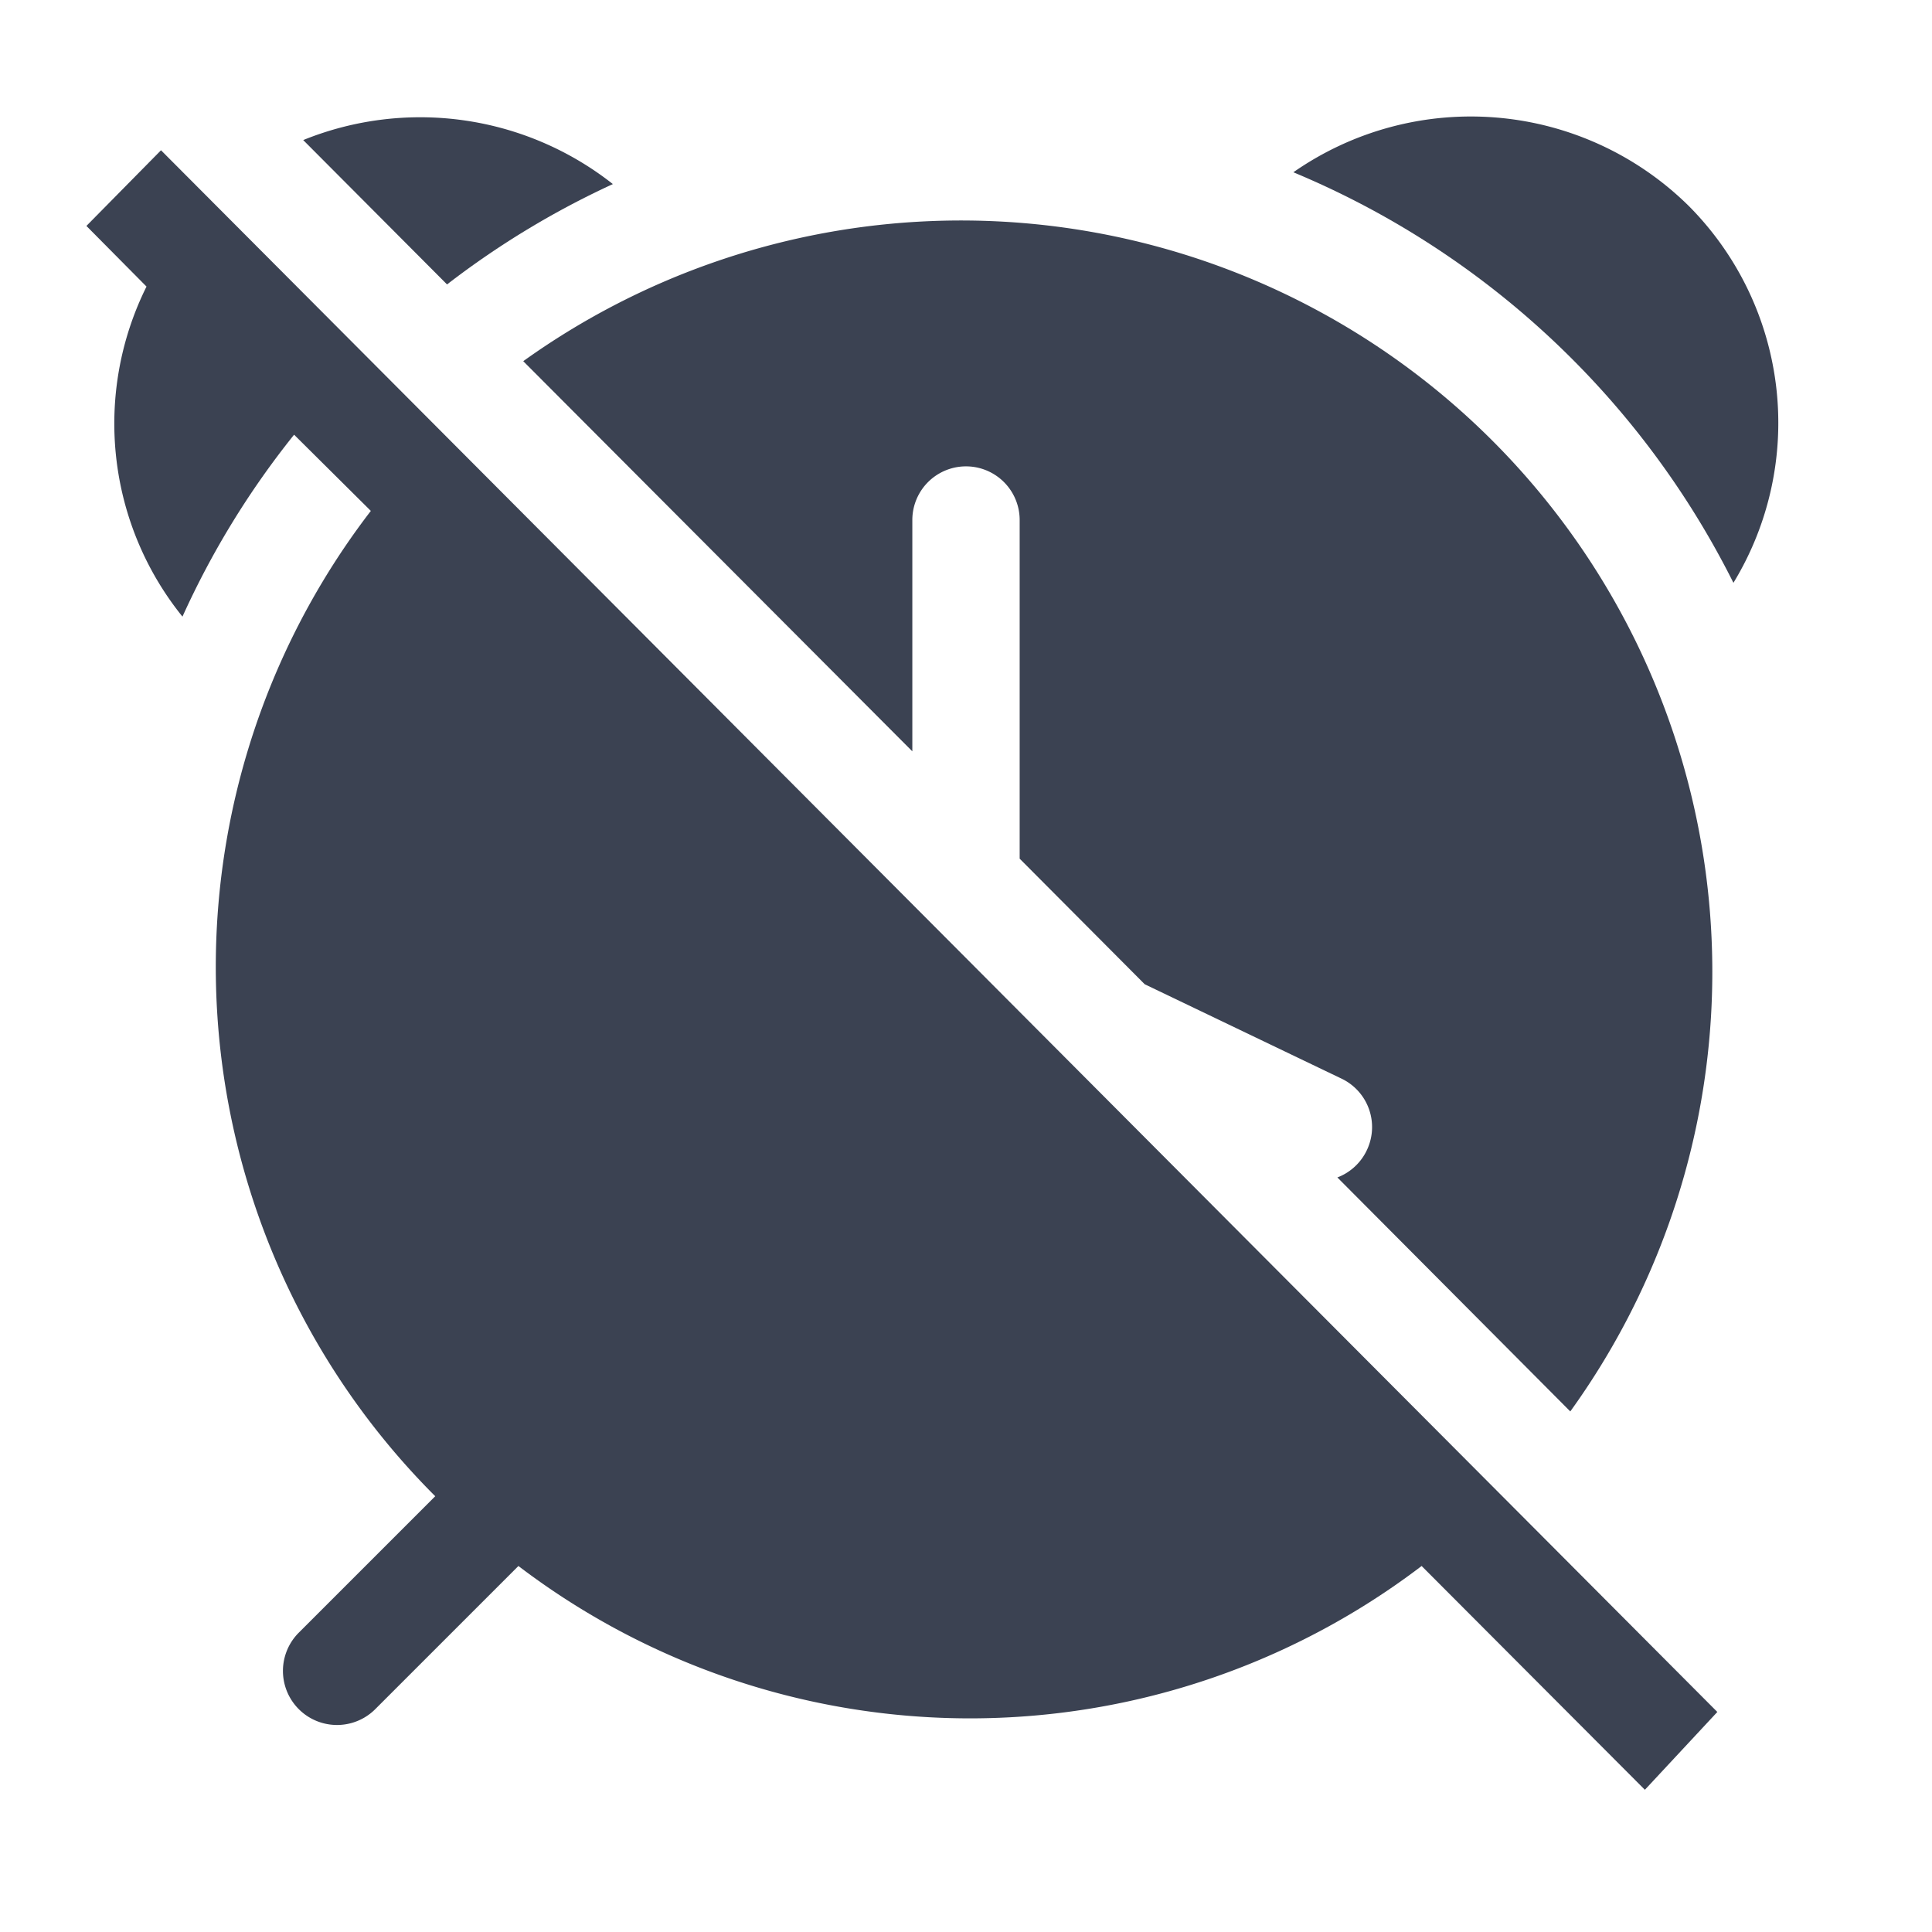 <svg fill="#3b4252" version="1.1" width="36" height="36"  viewBox="0 0 36 36" preserveAspectRatio="xMidYMid meet" xmlns="http://www.w3.org/2000/svg" xmlns:xlink="http://www.w3.org/1999/xlink">
    <title>alarm-off-solid</title>
    <path class="clr-i-solid clr-i-solid-path-1" d="M31.47,3.84a5.78,5.78,0,0,0-7.37-.63,16.08,16.08,0,0,1,8.2,7.65A5.73,5.73,0,0,0,31.47,3.84Z"></path><path class="clr-i-solid clr-i-solid-path-2" d="M11.42,3.43a5.8,5.8,0,0,0-5.77-.82L8.33,5.3A16,16,0,0,1,11.42,3.43Z"></path><path class="clr-i-solid clr-i-solid-path-3" d="M24.92,21.94l4.34,4.36A14,14,0,0,0,9.75,6.73L17,14V9.69a1,1,0,0,1,2,0V16l2.33,2.34L25,20.1a1,1,0,0,1,.47,1.33A1,1,0,0,1,24.92,21.94Z"></path><path class="clr-i-solid clr-i-solid-path-4" d="M1.61,4.21,2.73,5.34a5.73,5.73,0,0,0,.67,6.15A15.88,15.88,0,0,1,5.48,8.1L6.91,9.52A13.94,13.94,0,0,0,8.11,27.88L5.56,30.43A1,1,0,1,0,7,31.84l2.66-2.66a13.89,13.89,0,0,0,16.83,0l4.16,4.17L32,31.9,3,2.8Z"></path>
    <rect x="0" y="0" width="36" height="36" fill-opacity="0"/>
</svg>
